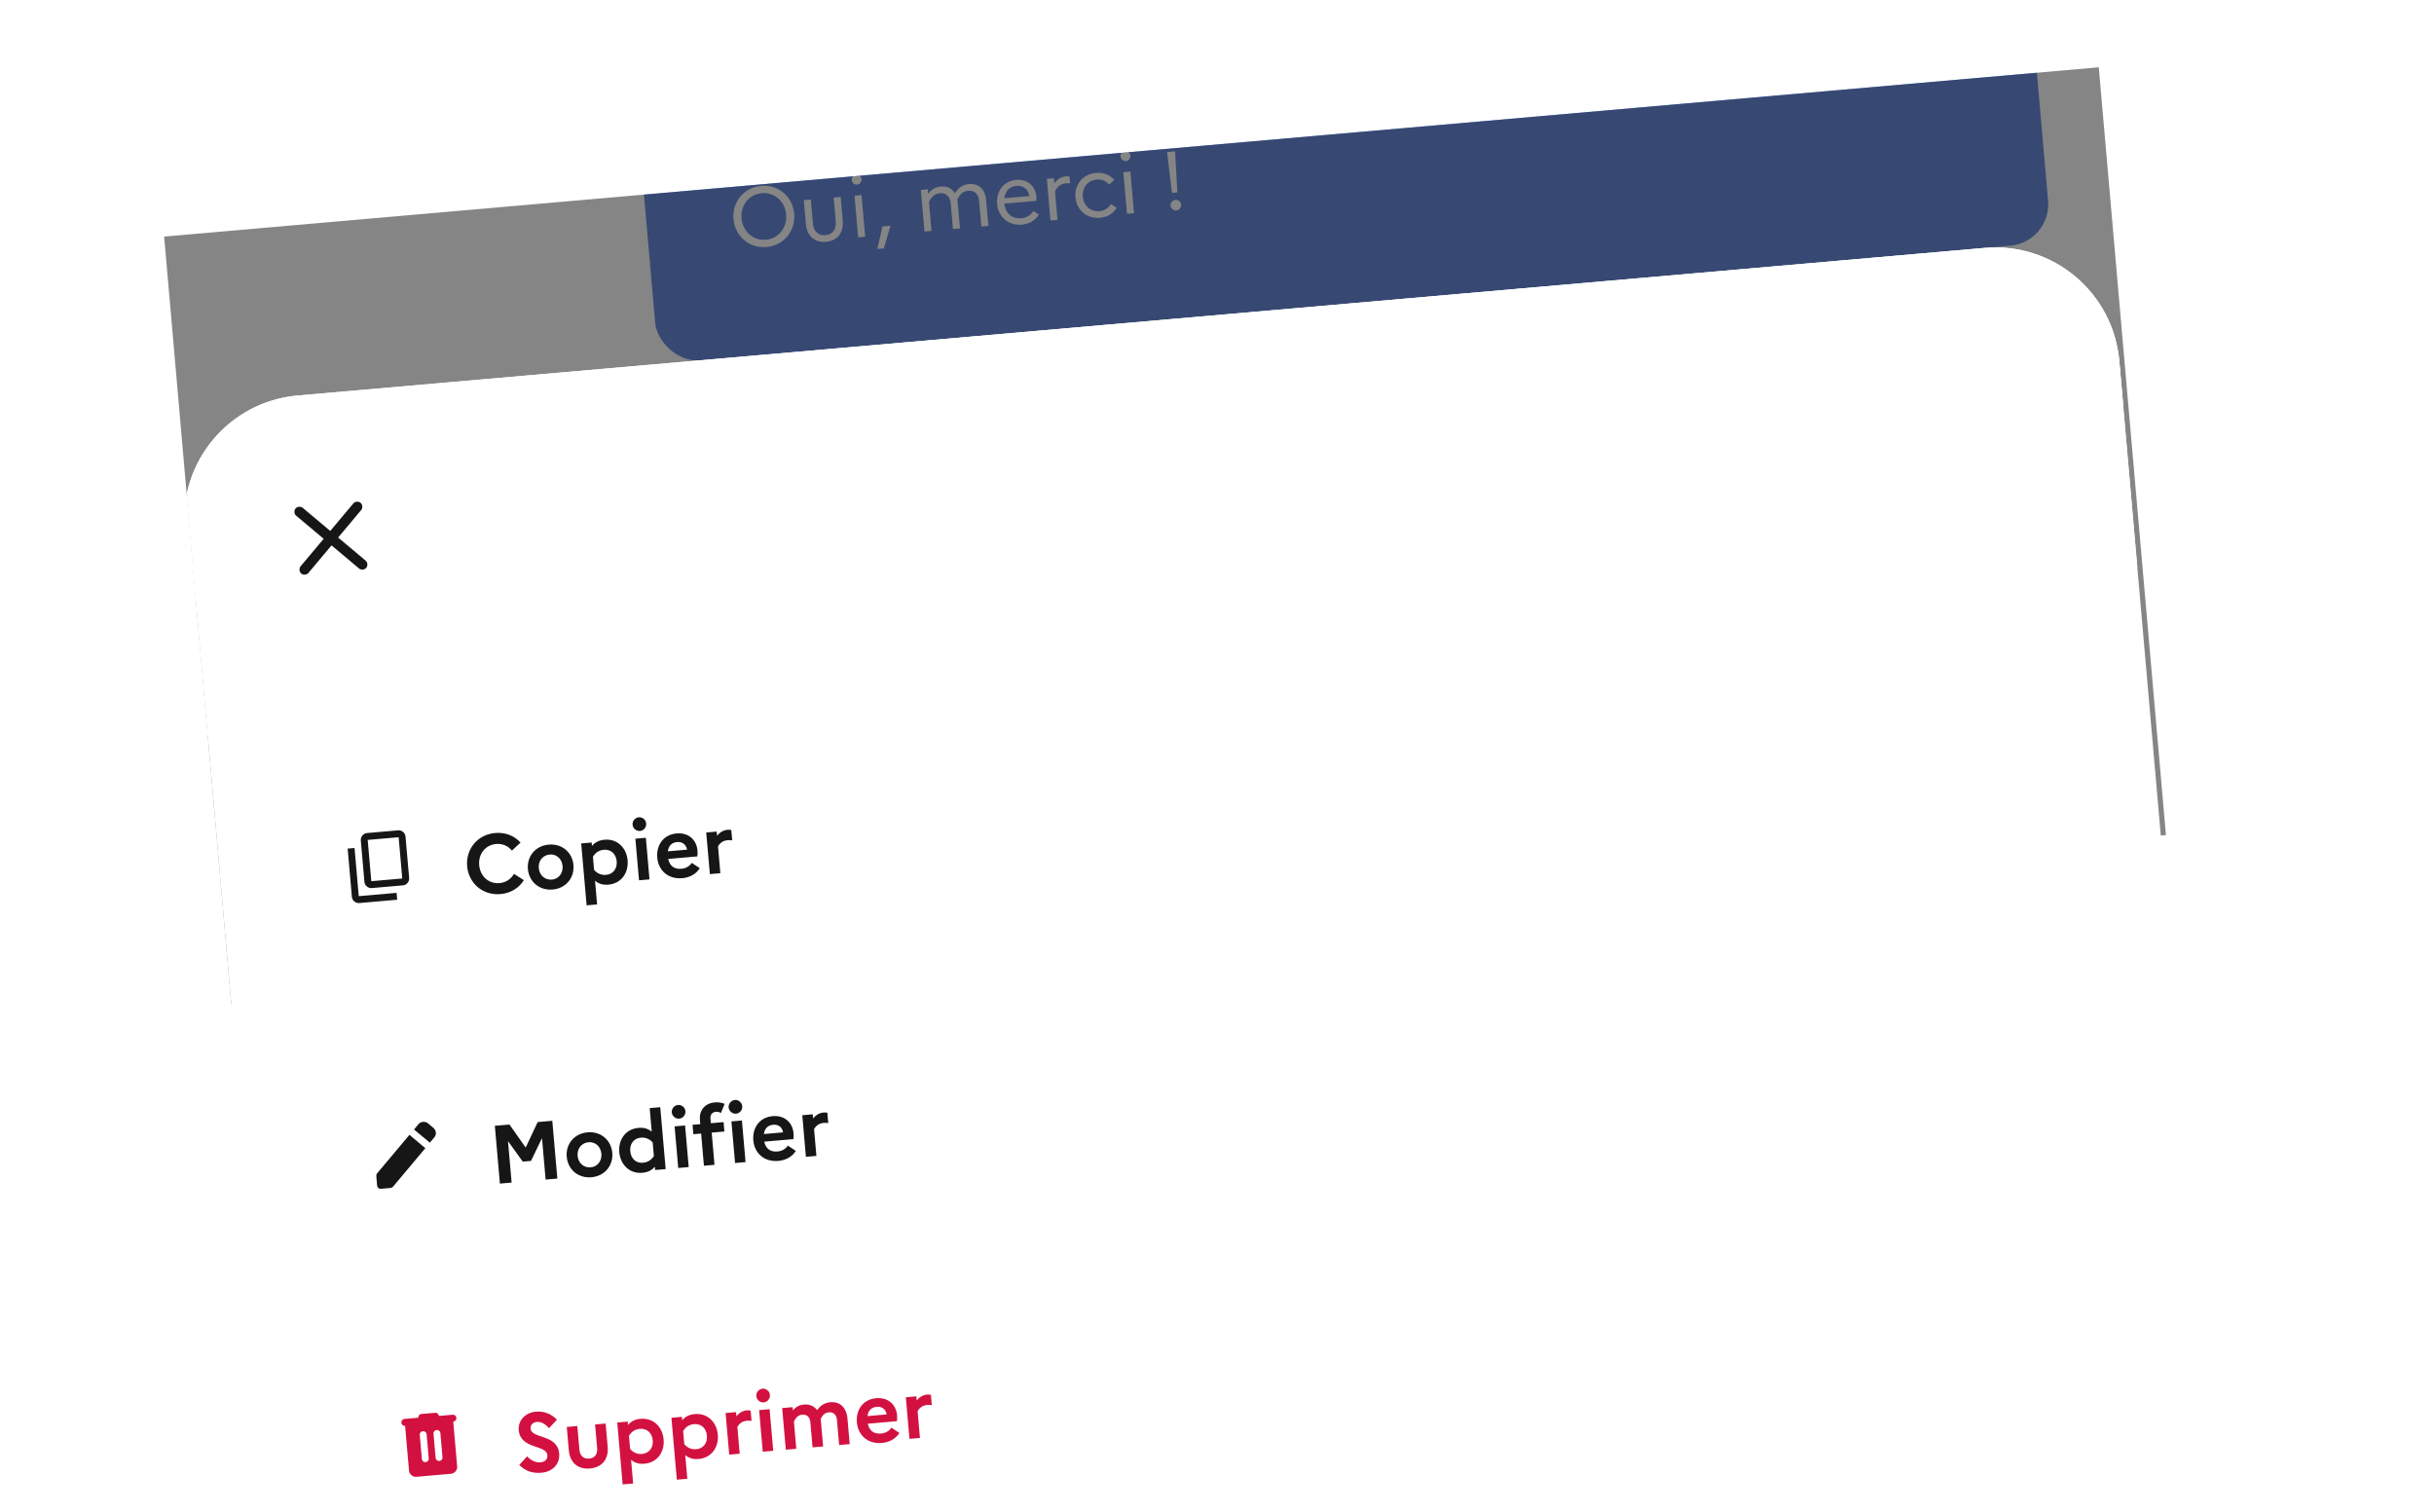 <svg width="470" height="292" viewBox="0 0 470 292" fill="none" xmlns="http://www.w3.org/2000/svg">
<g clip-path="url(#clip0_1218_6683)">
<g clip-path="url(#clip1_1218_6683)">
<g clip-path="url(#clip2_1218_6683)">
<g clip-path="url(#clip3_1218_6683)">
<rect width="375" height="743" transform="translate(-8.672 -415.734) rotate(-5)" fill="white"/>
<rect x="122.323" y="14.486" width="270" height="56" rx="8" transform="rotate(-5 122.323 14.486)" fill="#3B69D1"/>
<path d="M146.988 35.898C150.462 35.594 153.074 38.096 153.353 41.283C153.632 44.471 151.494 47.389 148.02 47.693C144.529 47.998 141.917 45.496 141.638 42.308C141.359 39.121 143.497 36.203 146.988 35.898ZM147.897 46.29C150.399 46.071 152.025 43.905 151.807 41.419C151.59 38.932 149.613 37.081 147.11 37.3C144.592 37.521 142.967 39.687 143.184 42.173C143.402 44.66 145.378 46.51 147.897 46.29ZM161.381 42.733L160.979 38.143L162.334 38.024L162.731 42.567C162.942 44.974 161.678 46.498 159.494 46.689C157.327 46.878 155.817 45.597 155.607 43.19L155.209 38.648L156.564 38.529L156.966 43.12C157.104 44.698 158.028 45.532 159.399 45.412C160.738 45.295 161.519 44.311 161.381 42.733ZM165.507 35.643C164.981 35.689 164.513 35.296 164.467 34.77C164.422 34.26 164.815 33.792 165.341 33.746C165.867 33.7 166.319 34.094 166.363 34.604C166.41 35.13 166.033 35.597 165.507 35.643ZM165.707 45.824L165.004 37.791L166.359 37.672L167.062 45.706L165.707 45.824ZM170.674 47.959L169.415 48.069L170.4 43.727L171.946 43.592L170.674 47.959ZM178.517 44.703L177.814 36.67L179.169 36.551L179.246 37.428C179.79 36.674 180.544 36.11 181.66 36.012C182.823 35.91 183.826 36.353 184.409 37.33C184.97 36.397 185.756 35.654 187.143 35.533C188.864 35.382 190.224 36.419 190.415 38.603L190.854 43.624L189.499 43.742L189.064 38.77C188.947 37.431 188.131 36.731 186.983 36.831C185.963 36.921 185.296 37.557 184.853 38.544C184.884 38.718 184.915 38.892 184.932 39.083L185.371 44.104L184.016 44.222L183.581 39.249C183.464 37.91 182.664 37.209 181.5 37.311C180.401 37.407 179.775 38.153 179.385 39.022L179.872 44.585L178.517 44.703ZM200.61 41.437C199.948 42.507 198.809 43.249 197.311 43.38C194.601 43.617 192.753 41.771 192.548 39.428C192.335 36.99 193.731 34.956 196.217 34.739C198.401 34.548 199.953 35.954 200.126 37.93C200.154 38.249 200.133 38.556 200.105 38.783L193.936 39.323C194.153 41.247 195.482 42.304 197.203 42.153C198.239 42.062 199.074 41.508 199.537 40.744L200.61 41.437ZM196.286 35.889C194.963 36.005 194.107 36.867 193.941 38.279L198.755 37.857C198.604 36.682 197.704 35.765 196.286 35.889ZM202.846 42.575L202.143 34.541L203.498 34.423L203.586 35.427C204.115 34.674 204.807 34.148 205.827 34.059C206.082 34.036 206.324 34.047 206.521 34.094L206.637 35.417C206.392 35.374 206.15 35.363 205.832 35.391C204.78 35.483 204.142 36.085 203.719 36.941L204.201 42.456L202.846 42.575ZM212.313 40.783C213.301 40.696 214.072 40.147 214.505 39.403L215.644 40.122C214.983 41.192 213.875 41.931 212.409 42.059C209.747 42.292 207.867 40.449 207.662 38.106C207.457 35.763 208.988 33.621 211.65 33.389C213.101 33.262 214.337 33.812 215.173 34.735L214.176 35.641C213.621 34.983 212.766 34.576 211.762 34.664C210.04 34.814 208.931 36.276 209.081 37.982C209.231 39.703 210.576 40.935 212.313 40.783ZM217.418 31.101C216.892 31.147 216.424 30.754 216.378 30.228C216.333 29.718 216.726 29.25 217.252 29.204C217.778 29.158 218.23 29.552 218.275 30.062C218.321 30.588 217.944 31.055 217.418 31.101ZM217.618 41.282L216.915 33.249L218.27 33.131L218.973 41.164L217.618 41.282ZM226.31 37.245L225.363 29.362L226.909 29.227L227.346 37.155L226.31 37.245ZM227.152 40.625C226.578 40.675 226.075 40.253 226.027 39.696C225.979 39.154 226.401 38.651 226.975 38.601C227.533 38.552 228.019 38.975 228.067 39.517C228.116 40.075 227.71 40.576 227.152 40.625Z" fill="white"/>
<path d="M305.497 70.655C307.951 70.44 309.348 72.595 309.602 75.496C309.856 78.397 308.854 80.761 306.399 80.975C303.973 81.188 302.562 79.035 302.308 76.134C302.054 73.233 303.07 70.867 305.497 70.655ZM305.613 71.825C304.051 71.962 303.391 73.734 303.591 76.021C303.791 78.309 304.749 79.939 306.311 79.803C307.859 79.667 308.505 77.896 308.305 75.609C308.105 73.322 307.161 71.69 305.613 71.825ZM314.233 80.29C312.727 80.422 311.706 79.837 310.95 78.905L311.887 78.05C312.52 78.852 313.227 79.226 314.133 79.147C315.919 78.99 316.682 77.434 316.525 75.002C315.89 75.775 315.004 76.246 313.916 76.341C312.089 76.501 310.713 75.23 310.563 73.514C310.408 71.743 311.517 70.128 313.637 69.943C315.925 69.743 317.503 71.235 317.799 74.624C318.076 77.79 317.009 80.047 314.233 80.29ZM311.856 73.359C311.955 74.489 312.869 75.294 314.012 75.194C315.003 75.107 315.859 74.611 316.356 73.71C315.967 71.678 314.979 70.978 313.751 71.085C312.454 71.199 311.754 72.187 311.856 73.359ZM320.353 74.021C319.851 74.065 319.412 73.696 319.369 73.208C319.326 72.719 319.696 72.294 320.199 72.25C320.701 72.206 321.125 72.562 321.168 73.05C321.211 73.538 320.856 73.977 320.353 74.021ZM320.84 79.586C320.338 79.63 319.9 79.274 319.857 78.786C319.814 78.298 320.183 77.858 320.685 77.814C321.187 77.77 321.613 78.141 321.656 78.629C321.699 79.117 321.342 79.542 320.84 79.586ZM330.013 75.916C330.168 77.688 328.836 79.013 326.87 79.185C325.182 79.332 324.007 78.746 323.112 77.518L324.154 76.738C324.848 77.759 325.669 78.151 326.757 78.056C327.97 77.95 328.815 77.159 328.711 75.974C328.615 74.872 327.766 74.173 326.483 74.286L324.824 74.431L324.725 73.301L326.189 73.173C327.305 73.075 327.958 72.344 327.875 71.395C327.788 70.405 327 69.912 325.996 70C325.117 70.077 324.473 70.583 324.087 71.474L322.985 70.924C323.582 69.719 324.558 68.987 325.981 68.863C327.668 68.715 329.013 69.624 329.148 71.171C329.231 72.12 328.856 72.968 328.059 73.501C329.229 73.863 329.914 74.787 330.013 75.916ZM331.728 78.478L331.629 77.349L334.637 73.657C335.675 72.357 336.144 71.768 336.053 70.736C335.964 69.718 335.174 69.197 334.184 69.284C333.152 69.374 332.527 69.948 332.039 70.947L330.952 70.409C331.638 69.099 332.662 68.278 334.183 68.145C335.814 68.002 337.204 68.949 337.343 70.539C337.459 71.864 336.681 72.93 335.617 74.26L333.177 77.213L338.156 76.778L338.255 77.907L331.728 78.478ZM342.518 73.361L346.284 73.031L346.384 74.175L342.618 74.504L342.518 73.361ZM351.926 76.711L351.072 66.949L356.316 66.49L356.414 67.606L352.481 67.95L352.754 71.074L356.129 70.778L356.226 71.88L352.851 72.175L353.14 75.481L357.073 75.137L357.17 76.253L351.926 76.711ZM359.411 76.057L358.796 69.027L359.981 68.924L360.051 69.719C360.568 69.041 361.254 68.531 362.3 68.44C363.876 68.302 365.14 69.259 365.314 71.254L365.687 75.507L364.501 75.611L364.133 71.399C364.023 70.144 363.248 69.481 362.16 69.576C361.142 69.665 360.552 70.307 360.17 71.085L360.596 75.953L359.411 76.057ZM366.33 68.368L367.613 68.256L370.365 73.847L372.104 67.863L373.387 67.751L371.254 75.02L369.692 75.157L366.33 68.368ZM377.914 67.074C380.174 66.876 381.874 68.484 382.053 70.534C382.233 72.584 380.837 74.463 378.578 74.661C376.305 74.86 374.618 73.251 374.439 71.2C374.259 69.15 375.641 67.273 377.914 67.074ZM378.494 73.544C379.959 73.416 380.925 72.094 380.798 70.644C380.67 69.18 379.49 68.06 378.026 68.188C376.519 68.32 375.552 69.627 375.68 71.092C375.808 72.556 376.988 73.676 378.494 73.544ZM386.749 75.379C386.363 76.594 385.608 77.278 384.422 77.382C383.948 77.423 383.593 77.384 383.273 77.257L383.18 76.197C383.456 76.3 383.783 76.341 384.118 76.312C384.829 76.25 385.364 75.936 385.651 75.04L386.083 73.709L382.428 66.96L383.739 66.845L386.578 72.148L388.425 66.435L389.681 66.325L386.749 75.379ZM394.452 64.784L393.294 64.885L394.542 62.443L395.881 62.326L394.452 64.784ZM397.741 71.537C397.162 72.473 396.165 73.122 394.854 73.237C392.483 73.444 390.866 71.829 390.687 69.779C390.5 67.645 391.722 65.866 393.898 65.675C395.808 65.508 397.167 66.739 397.318 68.468C397.342 68.747 397.324 69.015 397.299 69.214L391.902 69.687C392.091 71.371 393.254 72.295 394.76 72.163C395.667 72.084 396.397 71.598 396.803 70.93L397.741 71.537ZM393.958 66.682C392.8 66.783 392.051 67.537 391.906 68.773L396.118 68.404C395.986 67.376 395.199 66.573 393.958 66.682Z" fill="#646464"/>
<rect width="375" height="72" transform="translate(38.393 122.211) rotate(-5)" fill="white"/>
<rect x="55.92" y="133.225" width="282" height="47" rx="9.5" transform="rotate(-5 55.92 133.225)" fill="white"/>
<rect x="55.92" y="133.225" width="282" height="47" rx="9.5" transform="rotate(-5 55.92 133.225)" stroke="#646464"/>
<path d="M73.474 151.063L75.067 150.924L79.768 160.229L82.782 150.249L84.376 150.109L80.889 161.657L78.913 161.83L73.474 151.063ZM89.269 152.508C91.852 152.282 93.795 154.12 94 156.463C94.205 158.806 92.61 160.953 90.028 161.179C87.43 161.406 85.502 159.567 85.297 157.224C85.092 154.881 86.671 152.735 89.269 152.508ZM89.932 159.902C91.606 159.756 92.711 158.246 92.566 156.588C92.419 154.915 91.07 153.635 89.397 153.782C87.675 153.932 86.569 155.426 86.716 157.1C86.862 158.774 88.211 160.053 89.932 159.902ZM96.632 157.565L96.272 153.453L94.758 153.586L94.65 152.358L96.164 152.226L95.989 150.218L97.359 150.098L97.535 152.106L100.325 151.862L100.432 153.089L97.642 153.333L98.002 157.446C98.112 158.705 98.781 159 99.753 158.915C100.279 158.869 100.64 158.773 100.932 158.619L101.038 159.83C100.669 160.023 100.244 160.124 99.671 160.175C97.885 160.331 96.803 159.526 96.632 157.565ZM103.098 159.714L102.395 151.681L103.75 151.562L103.838 152.566C104.366 151.813 105.059 151.287 106.079 151.198C106.334 151.175 106.576 151.186 106.773 151.233L106.889 152.556C106.644 152.514 106.402 152.503 106.083 152.531C105.031 152.623 104.393 153.224 103.971 154.081L104.453 159.595L103.098 159.714ZM115.976 157.254C115.315 158.324 114.175 159.066 112.677 159.197C109.967 159.434 108.119 157.588 107.914 155.245C107.701 152.807 109.097 150.773 111.583 150.556C113.767 150.365 115.319 151.771 115.492 153.747C115.52 154.066 115.499 154.373 115.471 154.6L109.302 155.14C109.519 157.064 110.848 158.121 112.569 157.97C113.605 157.879 114.44 157.324 114.903 156.561L115.976 157.254ZM111.652 151.706C110.329 151.822 109.473 152.684 109.307 154.096L114.121 153.674C113.97 152.499 113.07 151.582 111.652 151.706ZM122.508 158.016L121.806 149.983L123.16 149.864L123.237 150.741C123.781 149.986 124.535 149.423 125.651 149.325C126.814 149.223 127.817 149.665 128.4 150.642C128.961 149.71 129.747 148.967 131.134 148.845C132.855 148.695 134.215 149.732 134.406 151.916L134.845 156.937L133.49 157.055L133.055 152.082C132.938 150.743 132.122 150.044 130.975 150.144C129.954 150.233 129.287 150.87 128.844 151.856C128.875 152.03 128.906 152.204 128.923 152.395L129.362 157.416L128.007 157.535L127.572 152.562C127.455 151.223 126.655 150.522 125.491 150.624C124.392 150.72 123.766 151.465 123.377 152.335L123.863 157.897L122.508 158.016ZM144.601 154.75C143.94 155.82 142.8 156.562 141.302 156.693C138.592 156.93 136.744 155.084 136.539 152.741C136.326 150.302 137.722 148.269 140.208 148.051C142.392 147.86 143.944 149.266 144.117 151.243C144.145 151.562 144.124 151.869 144.096 152.096L137.927 152.636C138.144 154.56 139.473 155.616 141.194 155.466C142.23 155.375 143.065 154.82 143.528 154.057L144.601 154.75ZM140.277 149.202C138.954 149.317 138.098 150.179 137.932 151.591L142.746 151.17C142.595 149.995 141.695 149.078 140.277 149.202ZM145.818 154.868L146.703 153.972C147.323 154.624 148.027 154.964 148.84 154.893C149.732 154.815 150.195 154.228 150.134 153.527C149.976 151.726 146.015 152.715 145.767 149.878C145.657 148.619 146.634 147.489 148.18 147.354C149.328 147.253 150.363 147.709 150.99 148.441L150.119 149.32C149.636 148.752 148.996 148.423 148.295 148.484C147.434 148.559 147.017 149.11 147.071 149.732C147.229 151.533 151.211 150.606 151.451 153.348C151.566 154.847 150.453 155.892 148.955 156.023C147.68 156.135 146.631 155.713 145.818 154.868ZM152.823 154.255L153.708 153.359C154.327 154.011 155.031 154.351 155.844 154.28C156.737 154.202 157.2 153.616 157.138 152.914C156.981 151.113 153.02 152.102 152.771 149.265C152.661 148.006 153.639 146.876 155.185 146.741C156.332 146.641 157.368 147.096 157.994 147.828L157.123 148.708C156.64 148.139 156.001 147.81 155.3 147.871C154.439 147.947 154.021 148.497 154.076 149.119C154.233 150.92 158.216 149.993 158.456 152.735C158.571 154.234 157.458 155.279 155.959 155.411C154.684 155.522 153.635 155.1 152.823 154.255ZM163.018 154.697C161.44 154.835 160.296 154.051 160.176 152.681C160.07 151.469 160.919 150.528 162.599 150.092L165.27 149.408L165.221 148.85C165.124 147.735 164.271 147.167 163.123 147.267C162.199 147.348 161.487 147.844 161.053 148.573L159.965 147.881C160.582 146.863 161.662 146.174 163.065 146.052C165.105 145.873 166.421 146.963 166.576 148.732L167.047 154.119L165.693 154.238L165.603 153.218C165.066 154.052 164.054 154.606 163.018 154.697ZM161.542 152.513C161.602 153.198 162.204 153.644 163.144 153.561C164.212 153.468 165.044 152.881 165.495 151.974L165.356 150.396L163.016 151.003C161.933 151.29 161.482 151.827 161.542 152.513ZM168.968 155.413C168.897 154.6 169.238 153.911 169.986 153.284C169.594 153.029 169.366 152.615 169.328 152.185C169.272 151.548 169.561 150.992 170.148 150.539C169.4 150.075 168.915 149.298 168.837 148.406C168.701 146.859 169.798 145.446 171.711 145.279C172.301 145.227 172.838 145.309 173.286 145.479L176.267 145.218L176.37 146.397L174.633 146.549C174.891 146.928 175.043 147.381 175.085 147.859C175.219 149.389 174.138 150.801 172.209 150.969C171.81 151.004 171.422 150.974 171.079 150.908C170.765 151.176 170.599 151.48 170.626 151.782C170.655 152.117 170.851 152.341 171.345 152.298L173.641 152.097C175.761 151.911 176.839 152.861 176.965 154.296C177.113 155.985 175.533 157.392 173.127 157.603C170.752 157.81 169.109 157.023 168.968 155.413ZM172.131 149.9C173.295 149.798 173.895 148.943 173.81 147.97C173.723 146.982 172.984 146.244 171.82 146.346C170.625 146.45 170.041 147.304 170.128 148.293C170.214 149.281 170.936 150.005 172.131 149.9ZM170.277 155.138C170.362 156.11 171.418 156.612 173.012 156.472C174.701 156.325 175.71 155.562 175.618 154.51C175.551 153.745 175.068 153.177 173.634 153.302L171.036 153.529C170.514 153.993 170.221 154.5 170.277 155.138ZM185.289 151.19C184.628 152.26 183.488 153.002 181.99 153.133C179.28 153.37 177.432 151.524 177.227 149.181C177.014 146.742 178.41 144.709 180.897 144.492C183.08 144.3 184.633 145.707 184.806 147.683C184.834 148.002 184.812 148.309 184.784 148.536L178.615 149.076C178.832 151 180.161 152.056 181.883 151.906C182.919 151.815 183.753 151.26 184.217 150.497L185.289 151.19ZM180.965 145.642C179.642 145.758 178.786 146.62 178.62 148.031L183.434 147.61C183.283 146.435 182.384 145.518 180.965 145.642ZM188.181 152.447C187.607 152.497 187.106 152.091 187.057 151.533C187.008 150.976 187.43 150.473 188.004 150.423C188.578 150.372 189.064 150.796 189.113 151.354C189.162 151.911 188.755 152.397 188.181 152.447ZM192.477 152.071C191.903 152.121 191.402 151.715 191.353 151.158C191.304 150.6 191.726 150.097 192.3 150.047C192.874 149.997 193.36 150.42 193.409 150.978C193.458 151.536 193.051 152.021 192.477 152.071ZM196.773 151.695C196.199 151.745 195.698 151.34 195.649 150.782C195.6 150.224 196.022 149.721 196.596 149.671C197.17 149.621 197.656 150.044 197.705 150.602C197.754 151.16 197.347 151.645 196.773 151.695Z" fill="#161616"/>
<rect x="349.255" y="107.06" width="48" height="48" rx="16" transform="rotate(-5 349.255 107.06)" fill="#3B69D1"/>
<path d="M375.865 135.85C375.583 135.875 375.338 135.8 375.131 135.625C374.923 135.451 374.807 135.223 374.782 134.941L374.346 129.96L369.365 130.396C369.083 130.42 368.838 130.345 368.63 130.171C368.423 129.997 368.307 129.769 368.282 129.487C368.257 129.204 368.332 128.959 368.506 128.751C368.68 128.544 368.909 128.428 369.191 128.403L374.172 127.967L373.736 122.986C373.712 122.704 373.786 122.459 373.961 122.251C374.135 122.044 374.363 121.928 374.645 121.903C374.927 121.878 375.173 121.953 375.381 122.127C375.588 122.301 375.704 122.53 375.729 122.812L376.164 127.793L381.145 127.357C381.428 127.333 381.672 127.407 381.88 127.581C382.088 127.756 382.204 127.984 382.229 128.266C382.253 128.549 382.178 128.793 382.004 129.001C381.83 129.209 381.602 129.325 381.32 129.35L376.339 129.785L376.774 134.766C376.799 135.049 376.725 135.293 376.551 135.501C376.376 135.709 376.148 135.825 375.865 135.85Z" fill="white"/>
<g filter="url(#filter0_i_1218_6683)">
<rect width="375" height="68" transform="translate(44.667 193.937) rotate(-5)" fill="white"/>
<path d="M76.182 209.941L81.555 213.988L82.236 221.768L80.243 221.943L79.72 215.966L73.743 216.488L74.266 222.466L72.274 222.64L71.593 214.86L76.182 209.941ZM75.947 207.261L66.77 217.099L69.758 216.837L70.456 224.807L76.433 224.284L75.91 218.307L77.902 218.132L78.425 224.109L84.402 223.586L83.705 215.617L86.694 215.355L75.947 207.261Z" fill="#646464"/>
<path d="M61.677 244.647L63.846 237.431L65.101 237.321L68.491 244.051L67.495 244.138L66.508 242.157L63.3 242.437L62.673 244.56L61.677 244.647ZM63.539 241.603L66.129 241.377L64.545 238.193L63.539 241.603ZM71.889 243.151C72.507 243.097 72.989 242.754 73.259 242.289L73.971 242.738C73.558 243.407 72.865 243.869 71.949 243.949C70.285 244.095 69.11 242.943 68.982 241.478C68.854 240.014 69.811 238.676 71.475 238.53C72.381 238.451 73.154 238.795 73.676 239.371L73.053 239.938C72.706 239.526 72.172 239.272 71.544 239.327C70.468 239.421 69.775 240.335 69.869 241.401C69.963 242.477 70.803 243.246 71.889 243.151ZM77.269 242.681C77.886 242.627 78.368 242.283 78.639 241.818L79.351 242.268C78.937 242.936 78.245 243.398 77.329 243.479C75.665 243.624 74.49 242.472 74.362 241.008C74.234 239.543 75.191 238.205 76.854 238.059C77.761 237.98 78.534 238.324 79.056 238.901L78.433 239.467C78.086 239.056 77.552 238.801 76.924 238.856C75.848 238.95 75.155 239.864 75.249 240.93C75.343 242.006 76.183 242.776 77.269 242.681ZM83.893 240.535L83.642 237.666L84.488 237.592L84.737 240.431C84.868 241.936 84.078 242.888 82.714 243.007C81.359 243.126 80.415 242.325 80.284 240.821L80.035 237.982L80.882 237.908L81.133 240.777C81.219 241.763 81.797 242.285 82.654 242.21C83.491 242.136 83.979 241.522 83.893 240.535ZM90.987 241.25C90.574 241.918 89.862 242.382 88.925 242.464C87.232 242.612 86.077 241.458 85.948 239.994C85.815 238.47 86.688 237.199 88.242 237.063C89.606 236.944 90.577 237.822 90.685 239.058C90.702 239.257 90.689 239.449 90.671 239.591L86.816 239.928C86.951 241.131 87.782 241.791 88.858 241.697C89.505 241.64 90.027 241.294 90.317 240.816L90.987 241.25ZM88.285 237.782C87.458 237.854 86.923 238.393 86.819 239.275L89.828 239.012C89.733 238.278 89.171 237.704 88.285 237.782ZM92.26 235.597C91.931 235.626 91.639 235.381 91.61 235.052C91.582 234.733 91.827 234.441 92.156 234.412C92.485 234.383 92.767 234.629 92.795 234.948C92.824 235.277 92.589 235.568 92.26 235.597ZM92.385 241.961L91.946 236.94L92.792 236.866L93.232 241.886L92.385 241.961ZM95.021 241.73L94.368 234.258L95.214 234.184L95.868 241.656L95.021 241.73Z" fill="#646464"/>
<path d="M150.017 205.976L153.244 202.13C153.426 201.913 153.65 201.797 153.916 201.782C154.183 201.767 154.424 201.851 154.641 202.033C154.841 202.216 154.953 202.44 154.976 202.706C154.999 202.972 154.928 203.212 154.763 203.427L150.925 208.029C150.743 208.246 150.519 208.366 150.253 208.389C149.988 208.412 149.747 208.333 149.53 208.151L147.201 206.197C147.002 206.03 146.89 205.806 146.866 205.524C146.841 205.241 146.912 205.001 147.079 204.802C147.245 204.604 147.47 204.492 147.752 204.467C148.034 204.443 148.275 204.514 148.473 204.68L150.017 205.976ZM136.616 207.976C136.333 208.001 136.088 207.926 135.881 207.751C135.673 207.578 135.557 207.35 135.532 207.067C135.507 206.785 135.582 206.54 135.757 206.332C135.931 206.125 136.159 206.009 136.441 205.984L143.415 205.374C143.697 205.349 143.942 205.424 144.15 205.598C144.357 205.772 144.473 206.001 144.498 206.283C144.523 206.565 144.448 206.81 144.274 207.017C144.1 207.225 143.871 207.342 143.589 207.366L136.616 207.976ZM151.294 215.124L149.567 217.183C149.401 217.381 149.176 217.493 148.894 217.517C148.612 217.542 148.371 217.471 148.173 217.305C147.974 217.138 147.862 216.913 147.838 216.631C147.813 216.349 147.884 216.108 148.051 215.91L149.778 213.851L147.719 212.124C147.521 211.958 147.409 211.733 147.384 211.451C147.36 211.169 147.431 210.928 147.597 210.73C147.764 210.531 147.988 210.419 148.271 210.395C148.553 210.37 148.793 210.441 148.992 210.608L151.05 212.335L152.778 210.276C152.944 210.078 153.169 209.966 153.451 209.941C153.733 209.917 153.974 209.988 154.172 210.154C154.371 210.321 154.482 210.546 154.507 210.828C154.532 211.11 154.461 211.35 154.294 211.549L152.567 213.607L154.625 215.335C154.824 215.501 154.936 215.726 154.96 216.008C154.985 216.29 154.914 216.531 154.747 216.729C154.581 216.928 154.356 217.04 154.074 217.064C153.792 217.089 153.551 217.018 153.353 216.851L151.294 215.124ZM137.313 215.946C137.031 215.971 136.786 215.896 136.578 215.721C136.37 215.547 136.254 215.319 136.229 215.037C136.205 214.755 136.28 214.509 136.454 214.301C136.628 214.094 136.856 213.978 137.138 213.953L144.112 213.343C144.394 213.319 144.639 213.393 144.847 213.567C145.054 213.742 145.17 213.97 145.195 214.252C145.22 214.535 145.145 214.779 144.971 214.987C144.797 215.195 144.568 215.311 144.286 215.336L137.313 215.946Z" fill="#646464"/>
<path d="M137.488 237.051L138.13 236.352C138.662 236.928 139.248 237.208 139.896 237.151C140.673 237.084 141.08 236.576 141.024 235.939C140.887 234.365 137.609 234.993 137.408 232.691C137.317 231.655 138.1 230.734 139.315 230.627C140.291 230.542 141.048 230.927 141.626 231.569L140.973 232.249C140.513 231.697 139.996 231.411 139.398 231.463C138.711 231.523 138.31 231.99 138.362 232.588C138.499 234.152 141.765 233.505 141.968 235.826C142.074 237.031 141.214 237.879 139.979 237.987C138.953 238.077 138.162 237.755 137.488 237.051ZM146.997 235.014L146.746 232.145L147.593 232.071L147.841 234.91C147.973 236.415 147.183 237.367 145.818 237.487C144.463 237.605 143.52 236.804 143.388 235.3L143.14 232.461L143.987 232.387L144.238 235.256C144.324 236.242 144.901 236.764 145.758 236.689C146.595 236.616 147.083 236.001 146.997 235.014ZM149.576 230.583C149.247 230.612 148.954 230.366 148.926 230.037C148.898 229.719 149.143 229.426 149.472 229.397C149.801 229.369 150.083 229.615 150.111 229.934C150.14 230.262 149.904 230.554 149.576 230.583ZM149.701 236.946L149.262 231.925L150.108 231.851L150.548 236.872L149.701 236.946ZM151.141 231.761L152.057 231.681L154.023 235.675L155.265 231.4L156.182 231.32L154.658 236.512L153.543 236.61L151.141 231.761ZM157.534 229.887C157.205 229.915 156.912 229.67 156.884 229.341C156.856 229.022 157.101 228.73 157.43 228.701C157.759 228.672 158.041 228.919 158.069 229.237C158.098 229.566 157.862 229.858 157.534 229.887ZM157.659 236.25L157.219 231.229L158.066 231.155L158.505 236.176L157.659 236.25Z" fill="#646464"/>
<g clip-path="url(#clip4_1218_6683)">
<path d="M219.487 205.745L225.489 205.22C225.771 205.195 225.995 205.079 226.161 204.872C226.327 204.666 226.398 204.421 226.373 204.139C226.348 203.857 226.232 203.628 226.025 203.454C225.817 203.28 225.572 203.205 225.29 203.23L219.288 203.755C219.005 203.78 218.781 203.895 218.615 204.102C218.449 204.309 218.379 204.554 218.403 204.836C218.428 205.118 218.544 205.347 218.751 205.52C218.959 205.695 219.205 205.77 219.487 205.745ZM219.225 202.757L229.212 201.883C229.494 201.858 229.719 201.742 229.884 201.535C230.05 201.328 230.121 201.084 230.096 200.802C230.072 200.519 229.955 200.291 229.747 200.117C229.54 199.943 229.295 199.868 229.013 199.893L219.026 200.766C218.744 200.791 218.52 200.907 218.354 201.113C218.188 201.321 218.117 201.565 218.142 201.848C218.167 202.13 218.283 202.358 218.49 202.532C218.698 202.706 218.943 202.781 219.225 202.757ZM218.964 199.768L228.951 198.894C229.233 198.87 229.457 198.754 229.623 198.547C229.789 198.34 229.86 198.095 229.835 197.813C229.81 197.531 229.694 197.303 229.486 197.128C229.279 196.954 229.034 196.879 228.752 196.904L218.765 197.778C218.482 197.803 218.258 197.918 218.092 198.125C217.926 198.332 217.856 198.577 217.881 198.859C217.905 199.141 218.021 199.37 218.229 199.544C218.437 199.718 218.682 199.793 218.964 199.768ZM214.992 211.735L213.634 196.219C213.586 195.671 213.741 195.185 214.097 194.76C214.453 194.336 214.904 194.1 215.452 194.052L231.391 192.658C231.939 192.61 232.426 192.764 232.85 193.119C233.274 193.476 233.51 193.928 233.558 194.476L234.604 206.43C234.652 206.978 234.498 207.464 234.142 207.889C233.786 208.313 233.334 208.549 232.786 208.597L218.839 209.817L216.748 212.309C216.461 212.652 216.105 212.754 215.683 212.615C215.261 212.476 215.031 212.183 214.992 211.735Z" fill="#3B69D1"/>
</g>
<path d="M205.267 232.085L204.657 225.111L206.42 224.957L208.38 227.737L209.827 224.659L211.59 224.505L212.2 231.478L210.786 231.602L210.348 226.601L209.023 229.347L208.026 229.434L206.244 226.96L206.682 231.961L205.267 232.085ZM218.46 230.107C218.047 230.776 217.304 231.232 216.357 231.315C214.574 231.471 213.459 230.314 213.331 228.849C213.201 227.365 214.03 226.058 215.674 225.914C217.069 225.792 218.068 226.658 218.183 227.973C218.208 228.252 218.19 228.515 218.165 228.687L214.649 228.995C214.85 229.921 215.461 230.249 216.248 230.18C216.796 230.132 217.253 229.851 217.491 229.469L218.46 230.107ZM215.735 226.953C215.087 227.009 214.69 227.405 214.608 228.075L216.92 227.873C216.855 227.367 216.442 226.891 215.735 226.953ZM219.108 230.141L219.879 229.311C220.222 229.672 220.615 229.919 221.093 229.877C221.501 229.841 221.689 229.584 221.663 229.285C221.587 228.408 219.215 228.947 219.06 227.184C218.983 226.297 219.671 225.564 220.717 225.473C221.485 225.406 222.214 225.713 222.615 226.17L221.843 226.98C221.556 226.684 221.205 226.454 220.816 226.488C220.418 226.523 220.248 226.759 220.27 227.018C220.345 227.874 222.72 227.365 222.872 229.099C222.944 230.157 222.148 230.808 221.202 230.891C220.305 230.97 219.636 230.667 219.108 230.141ZM223.593 229.748L224.364 228.918C224.706 229.28 225.099 229.526 225.578 229.484C225.986 229.449 226.174 229.191 226.148 228.892C226.071 228.016 223.699 228.555 223.545 226.791C223.468 225.905 224.156 225.172 225.202 225.08C225.969 225.013 226.699 225.321 227.1 225.778L226.328 226.588C226.041 226.292 225.69 226.062 225.301 226.096C224.903 226.131 224.733 226.366 224.755 226.625C224.83 227.482 227.205 226.973 227.357 228.706C227.429 229.764 226.633 230.416 225.686 230.499C224.79 230.577 224.121 230.274 223.593 229.748ZM230.037 230.068C229.031 230.156 228.293 229.638 228.212 228.712C228.145 227.955 228.683 227.336 229.744 227.062L231.255 226.669L231.244 226.539C231.198 226.011 230.769 225.708 230.192 225.758C229.703 225.801 229.345 226.063 229.108 226.455L228.12 225.829C228.514 225.172 229.218 224.729 230.135 224.649C231.589 224.522 232.412 225.323 232.509 226.429L232.793 229.676L231.528 229.787L231.485 229.299C231.2 229.715 230.624 230.017 230.037 230.068ZM229.462 228.542C229.491 228.881 229.779 229.077 230.208 229.039C230.785 228.989 231.18 228.683 231.394 228.263L231.333 227.556L230.155 227.859C229.634 227.995 229.434 228.234 229.462 228.542ZM233.82 230.47C233.777 229.972 233.991 229.551 234.411 229.183C234.194 229.002 234.061 228.742 234.038 228.483C234.003 228.085 234.145 227.751 234.499 227.439C234.032 227.149 233.749 226.672 233.7 226.114C233.615 225.137 234.303 224.284 235.558 224.174C235.947 224.14 236.292 224.181 236.592 224.285L238.425 224.124L238.519 225.2L237.632 225.278C237.696 225.433 237.73 225.591 237.745 225.76C237.831 226.746 237.164 227.608 235.869 227.721C235.699 227.736 235.539 227.74 235.387 227.723C235.286 227.832 235.236 227.947 235.245 228.056C235.263 228.256 235.381 228.346 235.61 228.326L236.875 228.215C238.141 228.104 238.887 228.722 238.969 229.658C239.067 230.774 238.076 231.724 236.512 231.861C234.908 232.001 233.913 231.526 233.82 230.47ZM235.805 226.763C236.333 226.717 236.643 226.358 236.599 225.86C236.556 225.362 236.189 225.073 235.661 225.119C235.113 225.167 234.813 225.524 234.856 226.013C234.899 226.511 235.257 226.811 235.805 226.763ZM235 230.186C235.042 230.664 235.526 230.923 236.413 230.845C237.329 230.765 237.768 230.385 237.724 229.887C237.691 229.509 237.439 229.26 236.831 229.313L235.277 229.449C235.103 229.645 234.973 229.877 235 230.186ZM244.104 227.864C243.691 228.532 242.948 228.989 242.002 229.071C240.218 229.227 239.103 228.07 238.975 226.606C238.845 225.122 239.675 223.814 241.318 223.67C242.713 223.548 243.712 224.415 243.827 225.73C243.852 226.009 243.835 226.271 243.81 226.444L240.293 226.752C240.494 227.678 241.105 228.006 241.892 227.937C242.44 227.889 242.898 227.608 243.135 227.226L244.104 227.864ZM241.379 224.709C240.732 224.766 240.335 225.162 240.253 225.832L242.564 225.629C242.499 225.123 242.086 224.647 241.379 224.709ZM244.752 227.897L245.523 227.067C245.866 227.428 246.259 227.675 246.737 227.633C247.145 227.598 247.334 227.34 247.308 227.041C247.231 226.165 244.859 226.703 244.705 224.94C244.627 224.054 245.316 223.321 246.362 223.229C247.129 223.162 247.858 223.47 248.26 223.926L247.487 224.737C247.201 224.441 246.849 224.21 246.461 224.244C246.062 224.279 245.892 224.515 245.915 224.774C245.99 225.631 248.364 225.122 248.516 226.855C248.588 227.913 247.792 228.565 246.846 228.648C245.949 228.726 245.28 228.423 244.752 227.897Z" fill="#3B69D1"/>
<path d="M310.34 204.121L304.274 199.03C303.81 199.472 303.265 199.838 302.638 200.127C302.011 200.416 301.332 200.592 300.601 200.656C298.792 200.815 297.205 200.322 295.843 199.178C294.479 198.034 293.718 196.557 293.56 194.747C293.401 192.938 293.894 191.351 295.038 189.987C296.182 188.625 297.659 187.864 299.468 187.706C301.278 187.547 302.865 188.04 304.228 189.183C305.591 190.328 306.352 191.805 306.51 193.614C306.574 194.345 306.518 195.044 306.342 195.712C306.167 196.38 305.901 196.98 305.546 197.513L311.64 202.627C311.839 202.793 311.95 203.009 311.973 203.275C311.996 203.541 311.917 203.782 311.735 203.999C311.568 204.197 311.344 204.309 311.062 204.334C310.78 204.358 310.539 204.287 310.34 204.121ZM300.427 198.664C301.672 198.555 302.693 198.027 303.489 197.079C304.284 196.131 304.627 195.034 304.518 193.789C304.409 192.544 303.881 191.523 302.933 190.727C301.985 189.932 300.888 189.589 299.643 189.698C298.397 189.807 297.377 190.335 296.581 191.283C295.786 192.231 295.443 193.328 295.552 194.573C295.661 195.818 296.189 196.839 297.137 197.635C298.085 198.43 299.182 198.773 300.427 198.664Z" fill="#646464"/>
<path d="M280.777 225.478L280.166 218.505L282.019 218.343C283.424 218.22 284.358 218.911 284.462 220.107C284.536 220.943 284.162 221.609 283.441 221.973L285.977 225.023L284.871 225.12L282.58 222.229C282.511 222.245 282.432 222.252 282.362 222.258L281.445 222.338L281.713 225.396L280.777 225.478ZM282.129 219.136L281.173 219.22L281.376 221.541L282.332 221.457C283.129 221.388 283.56 220.918 283.494 220.171C283.432 219.464 282.926 219.067 282.129 219.136ZM291.281 223.726C290.868 224.395 290.156 224.859 289.219 224.94C287.526 225.089 286.371 223.935 286.243 222.47C286.109 220.946 286.982 219.675 288.536 219.539C289.901 219.42 290.871 220.299 290.979 221.534C290.997 221.733 290.983 221.925 290.966 222.067L287.11 222.405C287.246 223.607 288.076 224.268 289.152 224.173C289.8 224.117 290.322 223.77 290.611 223.293L291.281 223.726ZM288.579 220.258C287.752 220.331 287.217 220.869 287.114 221.752L290.122 221.489C290.028 220.754 289.466 220.181 288.579 220.258ZM294.919 223.639C295.536 223.585 296.018 223.241 296.289 222.776L297.001 223.226C296.587 223.894 295.895 224.356 294.978 224.437C293.315 224.582 292.14 223.43 292.012 221.966C291.884 220.501 292.841 219.163 294.504 219.017C295.411 218.938 296.184 219.282 296.706 219.859L296.083 220.425C295.736 220.014 295.202 219.759 294.574 219.814C293.498 219.908 292.805 220.822 292.898 221.888C292.993 222.964 293.833 223.734 294.919 223.639ZM298.234 223.951L297.581 216.48L298.427 216.405L298.691 219.424C299.061 218.94 299.551 218.576 300.298 218.51C301.424 218.412 302.327 219.096 302.451 220.52L302.717 223.559L301.87 223.633L301.607 220.624C301.529 219.728 300.985 219.253 300.198 219.322C299.461 219.387 299.05 219.854 298.777 220.4L299.081 223.877L298.234 223.951ZM308.812 222.192C308.399 222.861 307.687 223.325 306.75 223.407C305.057 223.555 303.902 222.401 303.774 220.937C303.64 219.413 304.513 218.142 306.067 218.006C307.432 217.886 308.402 218.765 308.51 220C308.527 220.2 308.514 220.392 308.496 220.534L304.641 220.871C304.776 222.074 305.607 222.734 306.683 222.64C307.331 222.583 307.852 222.236 308.142 221.759L308.812 222.192ZM306.11 218.725C305.283 218.797 304.748 219.336 304.644 220.218L307.653 219.955C307.558 219.22 306.996 218.647 306.11 218.725ZM310.21 222.903L309.771 217.882L310.617 217.808L310.672 218.436C311.003 217.965 311.436 217.636 312.073 217.581C312.233 217.567 312.384 217.574 312.507 217.603L312.579 218.43C312.426 218.403 312.275 218.396 312.076 218.414C311.418 218.471 311.02 218.847 310.755 219.382L311.057 222.829L310.21 222.903ZM316.127 221.783C316.744 221.729 317.226 221.386 317.497 220.921L318.209 221.37C317.795 222.039 317.103 222.501 316.187 222.581C314.523 222.727 313.348 221.575 313.22 220.11C313.092 218.646 314.049 217.307 315.712 217.162C316.619 217.083 317.392 217.426 317.914 218.003L317.291 218.57C316.944 218.158 316.41 217.904 315.782 217.959C314.706 218.053 314.013 218.967 314.106 220.033C314.201 221.109 315.041 221.878 316.127 221.783ZM319.442 222.096L318.789 214.624L319.635 214.55L319.899 217.568C320.269 217.084 320.759 216.72 321.506 216.655C322.632 216.556 323.535 217.24 323.659 218.665L323.925 221.703L323.078 221.777L322.815 218.769C322.737 217.872 322.193 217.398 321.406 217.467C320.669 217.531 320.258 217.999 319.985 218.545L320.289 222.021L319.442 222.096ZM330.02 220.337C329.607 221.005 328.895 221.469 327.958 221.551C326.265 221.699 325.11 220.546 324.982 219.081C324.848 217.557 325.721 216.286 327.275 216.15C328.64 216.031 329.61 216.91 329.718 218.145C329.735 218.344 329.722 218.536 329.704 218.678L325.849 219.015C325.984 220.218 326.815 220.878 327.891 220.784C328.539 220.728 329.06 220.381 329.35 219.904L330.02 220.337ZM327.318 216.869C326.491 216.942 325.956 217.48 325.852 218.363L328.861 218.099C328.766 217.365 328.204 216.792 327.318 216.869Z" fill="#646464"/>
<path d="M378.598 194.334C377.901 194.395 377.291 194.206 376.767 193.767C376.243 193.327 375.951 192.759 375.89 192.062C375.829 191.364 376.018 190.754 376.458 190.23C376.897 189.707 377.465 189.414 378.163 189.353C378.86 189.292 379.47 189.482 379.994 189.921C380.518 190.36 380.81 190.929 380.871 191.626C380.932 192.323 380.743 192.934 380.303 193.457C379.864 193.981 379.296 194.273 378.598 194.334ZM375.093 200.162C374.545 200.21 374.059 200.056 373.634 199.7C373.21 199.344 372.974 198.892 372.926 198.344L371.706 184.397C371.658 183.849 371.812 183.363 372.168 182.939C372.524 182.515 372.976 182.278 373.524 182.231L374.52 182.143L374.433 181.147C374.408 180.865 374.483 180.62 374.657 180.412C374.832 180.205 375.06 180.089 375.342 180.064C375.624 180.039 375.87 180.114 376.078 180.288C376.285 180.462 376.401 180.691 376.426 180.973L376.513 181.969L384.482 181.272L384.395 180.276C384.37 179.993 384.445 179.748 384.62 179.54C384.794 179.333 385.022 179.217 385.304 179.192C385.586 179.168 385.831 179.242 386.038 179.416C386.246 179.591 386.363 179.819 386.387 180.101L386.475 181.098L387.471 181.01C388.019 180.962 388.505 181.117 388.93 181.473C389.354 181.829 389.59 182.281 389.638 182.828L390.858 196.775C390.906 197.323 390.752 197.809 390.396 198.234C390.04 198.658 389.588 198.894 389.04 198.942L375.093 200.162ZM374.919 198.17L388.865 196.949L387.994 186.988L374.047 188.208L374.919 198.17ZM373.873 186.215L387.819 184.995L387.645 183.003L373.698 184.223L373.873 186.215Z" fill="#646464"/>
<path d="M357.127 211.17L356.26 211.245L357.268 209.802L358.284 209.713L357.127 211.17ZM355.458 218.945L354.848 211.971L358.594 211.644L358.664 212.441L355.854 212.686L356.05 214.918L358.46 214.707L358.529 215.494L356.118 215.705L356.325 218.066L359.134 217.82L359.204 218.617L355.458 218.945ZM359.442 213.537L360.359 213.457L362.324 217.451L363.567 213.176L364.483 213.096L362.96 218.288L361.844 218.386L359.442 213.537ZM367.924 211.992L367.097 212.064L367.988 210.32L368.944 210.236L367.924 211.992ZM370.273 216.815C369.86 217.484 369.147 217.948 368.211 218.03C366.517 218.178 365.362 217.024 365.234 215.56C365.101 214.036 365.974 212.765 367.528 212.629C368.892 212.509 369.863 213.388 369.971 214.623C369.988 214.823 369.975 215.014 369.957 215.157L366.102 215.494C366.237 216.697 367.068 217.357 368.144 217.263C368.791 217.206 369.313 216.859 369.603 216.382L370.273 216.815ZM367.57 213.348C366.744 213.42 366.208 213.959 366.105 214.841L369.113 214.578C369.019 213.843 368.457 213.27 367.57 213.348ZM371.671 217.526L371.231 212.505L372.078 212.431L372.128 212.999C372.497 212.515 372.987 212.151 373.734 212.086C374.86 211.987 375.763 212.671 375.888 214.096L376.154 217.134L375.307 217.208L375.044 214.2C374.965 213.303 374.412 212.829 373.635 212.897C372.908 212.961 372.486 213.42 372.213 213.975L372.517 217.452L371.671 217.526ZM382.249 215.768C381.835 216.436 381.123 216.9 380.187 216.982C378.493 217.13 377.338 215.976 377.21 214.512C377.077 212.988 377.949 211.717 379.503 211.581C380.868 211.462 381.838 212.34 381.946 213.576C381.964 213.775 381.951 213.967 381.933 214.109L378.078 214.446C378.213 215.649 379.044 216.309 380.12 216.215C380.767 216.158 381.289 215.811 381.578 215.334L382.249 215.768ZM379.546 212.3C378.719 212.372 378.184 212.911 378.081 213.793L381.089 213.53C380.995 212.796 380.433 212.222 379.546 212.3ZM383.646 216.478L383.207 211.458L384.054 211.384L384.102 211.932C384.442 211.46 384.913 211.108 385.611 211.047C386.338 210.983 386.964 211.259 387.329 211.87C387.679 211.287 388.171 210.823 389.037 210.747C390.113 210.653 390.963 211.301 391.082 212.666L391.357 215.804L390.51 215.878L390.238 212.77C390.165 211.933 389.655 211.496 388.938 211.559C388.3 211.614 387.883 212.012 387.606 212.629C387.626 212.737 387.645 212.846 387.656 212.966L387.93 216.104L387.083 216.178L386.811 213.07C386.738 212.233 386.238 211.795 385.511 211.858C384.824 211.919 384.433 212.384 384.189 212.928L384.493 216.404L383.646 216.478ZM397.454 214.437C397.041 215.106 396.329 215.57 395.392 215.652C393.699 215.8 392.544 214.646 392.416 213.182C392.282 211.657 393.155 210.387 394.709 210.251C396.074 210.131 397.044 211.01 397.152 212.245C397.169 212.445 397.156 212.636 397.138 212.779L393.283 213.116C393.419 214.319 394.249 214.979 395.325 214.885C395.973 214.828 396.494 214.481 396.784 214.004L397.454 214.437ZM394.752 210.97C393.925 211.042 393.39 211.581 393.286 212.463L396.295 212.2C396.2 211.465 395.638 210.892 394.752 210.97ZM398.852 215.148L398.413 210.127L399.26 210.053L399.309 210.621C399.678 210.137 400.169 209.773 400.916 209.708C402.041 209.609 402.944 210.293 403.069 211.718L403.335 214.756L402.488 214.83L402.225 211.822C402.147 210.925 401.593 210.451 400.816 210.519C400.089 210.583 399.667 211.042 399.395 211.597L399.699 215.074L398.852 215.148ZM405.181 212.898L404.956 210.328L404.01 210.411L403.943 209.644L404.889 209.561L404.779 208.306L405.636 208.231L405.746 209.486L407.489 209.333L407.556 210.1L405.813 210.253L406.038 212.823C406.107 213.61 406.524 213.794 407.132 213.741C407.461 213.712 407.686 213.653 407.869 213.556L407.935 214.313C407.704 214.434 407.439 214.497 407.08 214.529C405.965 214.626 405.288 214.123 405.181 212.898ZM408.625 213.601L409.178 213.04C409.565 213.448 410.005 213.66 410.513 213.616C411.071 213.567 411.36 213.201 411.322 212.762C411.223 211.637 408.748 212.255 408.593 210.481C408.524 209.694 409.134 208.989 410.101 208.904C410.818 208.841 411.465 209.126 411.857 209.584L411.313 210.133C411.01 209.778 410.611 209.572 410.173 209.61C409.635 209.658 409.374 210.002 409.408 210.39C409.506 211.516 411.995 210.937 412.145 212.65C412.217 213.587 411.521 214.241 410.585 214.322C409.788 214.392 409.132 214.128 408.625 213.601Z" fill="#646464"/>
</g>
<rect x="-8.672" y="-415.734" width="375" height="612" transform="rotate(-5 -8.672 -415.734)" fill="#343434" fill-opacity="0.6"/>
<path d="M35.653 102.374C34.498 89.17 44.266 77.529 57.47 76.374L383.226 47.874C396.43 46.718 408.071 56.486 409.226 69.691L428.662 291.842L55.089 324.525L35.653 102.374Z" fill="white"/>
<path d="M35.653 102.374C34.498 89.17 44.266 77.529 57.47 76.374L383.226 47.874C396.43 46.718 408.071 56.486 409.226 69.691L412.712 109.538L39.139 142.222L35.653 102.374Z" fill="white"/>
<rect x="34.259" y="86.435" width="375" height="40" rx="16" transform="rotate(-5 34.259 86.435)" fill="white"/>
<path d="M64.017 105.313L59.563 110.621C59.397 110.82 59.172 110.932 58.89 110.956C58.608 110.981 58.367 110.91 58.169 110.743C57.97 110.577 57.858 110.352 57.834 110.07C57.809 109.788 57.88 109.547 58.047 109.349L62.501 104.04L57.192 99.586C56.994 99.419 56.882 99.195 56.857 98.913C56.833 98.63 56.904 98.39 57.07 98.191C57.237 97.993 57.462 97.881 57.744 97.856C58.026 97.832 58.266 97.903 58.465 98.069L63.773 102.524L68.228 97.215C68.394 97.017 68.619 96.905 68.901 96.88C69.183 96.856 69.424 96.927 69.622 97.093C69.821 97.26 69.933 97.484 69.957 97.767C69.982 98.049 69.911 98.289 69.745 98.488L65.29 103.796L70.599 108.251C70.797 108.417 70.909 108.642 70.933 108.924C70.958 109.206 70.887 109.447 70.721 109.645C70.554 109.844 70.329 109.956 70.047 109.98C69.765 110.005 69.525 109.934 69.326 109.767L64.017 105.313Z" fill="#161616"/>
<path d="M71.814 171.485C71.449 171.517 71.124 171.415 70.842 171.177C70.559 170.94 70.401 170.639 70.369 170.273L69.672 162.304C69.64 161.938 69.743 161.614 69.98 161.332C70.218 161.049 70.519 160.891 70.884 160.859L76.861 160.336C77.227 160.304 77.551 160.407 77.834 160.644C78.117 160.882 78.274 161.183 78.306 161.548L79.003 169.518C79.035 169.883 78.932 170.207 78.695 170.49C78.458 170.773 78.156 170.93 77.791 170.962L71.814 171.485ZM71.698 170.157L77.675 169.634L76.978 161.665L71 162.188L71.698 170.157ZM69.39 174.374C69.025 174.406 68.7 174.304 68.418 174.066C68.135 173.829 67.977 173.527 67.945 173.162L67.132 163.864L68.46 163.748L69.273 173.046L76.579 172.407L76.695 173.735L69.39 174.374Z" fill="#161616"/>
<path d="M96.464 170.525C97.739 170.414 98.689 169.704 99.247 168.74L101.152 169.955C100.253 171.43 98.673 172.468 96.649 172.645C93.127 172.953 90.483 170.454 90.204 167.266C89.925 164.079 92.095 161.158 95.617 160.85C97.641 160.673 99.379 161.437 100.517 162.702L98.853 164.245C98.136 163.392 97.078 162.859 95.803 162.97C93.699 163.154 92.344 164.927 92.531 167.063C92.718 169.199 94.36 170.709 96.464 170.525ZM105.956 163.094C108.57 162.865 110.524 164.637 110.734 167.044C110.945 169.451 109.328 171.536 106.714 171.765C104.1 171.993 102.146 170.221 101.936 167.814C101.725 165.407 103.342 163.322 105.956 163.094ZM106.579 169.849C107.87 169.736 108.751 168.615 108.63 167.228C108.507 165.826 107.446 164.891 106.155 165.004C104.816 165.121 103.917 166.227 104.04 167.63C104.162 169.033 105.24 169.966 106.579 169.849ZM113.275 174.82L112.229 162.866L114.253 162.689L114.31 163.343C114.878 162.666 115.628 162.247 116.728 162.151C119.278 161.928 120.983 163.787 121.188 166.13C121.393 168.473 120.037 170.599 117.486 170.822C116.387 170.918 115.575 170.636 114.899 170.069L115.299 174.643L113.275 174.82ZM116.608 164.089C115.668 164.171 114.939 164.653 114.495 165.446L114.715 167.965C115.324 168.683 116.108 169.015 117.032 168.935C118.403 168.815 119.206 167.716 119.084 166.314C118.961 164.911 117.979 163.969 116.608 164.089ZM123.586 160.459C122.869 160.522 122.211 159.969 122.148 159.252C122.085 158.535 122.638 157.876 123.355 157.813C124.072 157.75 124.715 158.305 124.778 159.022C124.84 159.739 124.304 160.396 123.586 160.459ZM123.392 169.984L122.689 161.951L124.713 161.774L125.416 169.807L123.392 169.984ZM135.125 167.641C134.464 168.71 133.275 169.441 131.761 169.573C128.908 169.823 127.123 167.971 126.918 165.628C126.711 163.253 128.037 161.162 130.667 160.932C132.899 160.737 134.498 162.122 134.682 164.226C134.721 164.673 134.693 165.093 134.653 165.369L129.027 165.861C129.349 167.343 130.327 167.868 131.586 167.758C132.462 167.681 133.194 167.231 133.574 166.62L135.125 167.641ZM130.765 162.594C129.729 162.684 129.093 163.318 128.962 164.389L132.66 164.066C132.557 163.256 131.896 162.495 130.765 162.594ZM137.074 168.787L136.371 160.754L138.395 160.577L138.465 161.374C138.944 160.786 139.593 160.311 140.501 160.232C140.772 160.208 141.016 160.235 141.212 160.282L141.387 162.275C141.126 162.233 140.851 162.209 140.484 162.241C139.496 162.328 138.906 162.925 138.648 163.462L139.098 168.61L137.074 168.787Z" fill="#161616"/>
<path d="M83.008 220.647L79.942 218.104L80.79 217.093C81.022 216.816 81.324 216.662 81.695 216.629C82.066 216.597 82.389 216.697 82.666 216.929L83.677 217.778C83.954 218.01 84.114 218.306 84.157 218.665C84.199 219.023 84.104 219.341 83.872 219.618L83.008 220.647ZM73.549 229.555C73.361 229.572 73.197 229.522 73.059 229.405C72.921 229.289 72.843 229.137 72.826 228.949L72.662 227.073C72.655 226.984 72.664 226.897 72.69 226.812C72.716 226.725 72.759 226.646 72.82 226.574L79.061 219.135L82.131 221.711L75.889 229.15C75.828 229.222 75.758 229.278 75.678 229.319C75.598 229.359 75.513 229.383 75.425 229.391L73.549 229.555Z" fill="#161616"/>
<path d="M96.529 228.548L95.553 217.391L98.374 217.144L101.51 221.592L103.825 216.667L106.647 216.42L107.623 227.578L105.359 227.776L104.659 219.774L102.538 224.168L100.944 224.307L98.093 220.349L98.793 228.35L96.529 228.548ZM113.451 218.652C116.066 218.423 118.019 220.196 118.23 222.602C118.441 225.009 116.824 227.094 114.21 227.323C111.596 227.551 109.642 225.779 109.432 223.372C109.221 220.965 110.837 218.881 113.451 218.652ZM114.075 225.407C115.366 225.294 116.247 224.173 116.126 222.786C116.003 221.384 114.942 220.449 113.651 220.562C112.312 220.679 111.413 221.785 111.536 223.188C111.658 224.591 112.736 225.524 114.075 225.407ZM119.58 222.484C119.375 220.141 120.747 218.014 123.281 217.792C124.365 217.697 125.176 217.963 125.852 218.531L125.453 213.972L127.493 213.794L128.539 225.748L126.499 225.926L126.443 225.289C125.876 225.965 125.124 226.368 124.04 226.463C121.506 226.684 119.785 224.827 119.58 222.484ZM121.7 222.299C121.823 223.701 122.789 224.645 124.16 224.525C125.068 224.445 125.784 223.997 126.262 223.217L126.033 220.603C125.427 219.917 124.644 219.6 123.736 219.679C122.365 219.799 121.578 220.896 121.7 222.299ZM131.16 216.01C130.443 216.073 129.784 215.52 129.721 214.803C129.659 214.086 130.211 213.427 130.929 213.364C131.646 213.302 132.289 213.856 132.351 214.573C132.414 215.29 131.877 215.948 131.16 216.01ZM130.966 225.536L130.263 217.502L132.287 217.325L132.99 225.358L130.966 225.536ZM133.726 217.199L135.225 217.068L135.151 216.223C135.001 214.518 136.013 213.048 138.022 212.872C138.755 212.808 139.392 212.929 139.925 213.156L139.213 214.92C138.958 214.766 138.627 214.65 138.212 214.687C137.527 214.747 137.123 215.264 137.187 215.997L137.265 216.89L139.719 216.675L139.878 218.492L137.424 218.707L137.968 224.923L135.927 225.101L135.384 218.885L133.885 219.016L133.726 217.199ZM142.134 215.05C141.417 215.113 140.758 214.56 140.695 213.843C140.632 213.126 141.185 212.467 141.902 212.404C142.62 212.342 143.262 212.896 143.325 213.613C143.388 214.33 142.851 214.988 142.134 215.05ZM141.939 224.575L141.236 216.542L143.261 216.365L143.964 224.398L141.939 224.575ZM153.672 222.232C153.011 223.302 151.822 224.032 150.308 224.165C147.455 224.414 145.671 222.563 145.466 220.22C145.258 217.845 146.585 215.753 149.215 215.523C151.446 215.328 153.045 216.714 153.229 218.818C153.268 219.264 153.241 219.684 153.201 219.96L147.574 220.453C147.897 221.934 148.874 222.459 150.133 222.349C151.01 222.272 151.741 221.823 152.122 221.211L153.672 222.232ZM149.312 217.185C148.276 217.275 147.641 217.909 147.51 218.981L151.208 218.657C151.105 217.847 150.444 217.086 149.312 217.185ZM155.621 223.378L154.919 215.345L156.943 215.168L157.013 215.965C157.491 215.377 158.14 214.903 159.049 214.823C159.32 214.799 159.563 214.826 159.76 214.873L159.934 216.866C159.674 216.824 159.398 216.8 159.032 216.832C158.044 216.919 157.453 217.516 157.195 218.053L157.646 223.201L155.621 223.378Z" fill="#161616"/>
<path d="M80.422 285.168C80.057 285.2 79.733 285.097 79.45 284.86C79.167 284.622 79.01 284.321 78.978 283.956L78.222 275.322C78.034 275.339 77.871 275.289 77.732 275.173C77.594 275.057 77.516 274.904 77.5 274.716C77.484 274.528 77.533 274.365 77.649 274.226C77.766 274.088 77.918 274.01 78.106 273.994L80.763 273.761C80.746 273.573 80.796 273.41 80.912 273.271C81.028 273.133 81.18 273.056 81.369 273.039L84.025 272.807C84.213 272.79 84.377 272.84 84.515 272.956C84.653 273.072 84.731 273.225 84.747 273.413L87.404 273.18C87.592 273.164 87.755 273.214 87.893 273.33C88.032 273.446 88.11 273.598 88.126 273.786C88.142 273.975 88.093 274.138 87.976 274.277C87.86 274.415 87.708 274.492 87.52 274.509L88.275 283.142C88.307 283.508 88.205 283.832 87.968 284.115C87.73 284.398 87.429 284.555 87.063 284.587L80.422 285.168ZM81.46 281.731C81.476 281.919 81.554 282.071 81.692 282.187C81.831 282.304 81.994 282.353 82.182 282.337C82.37 282.321 82.522 282.243 82.639 282.104C82.755 281.966 82.805 281.803 82.788 281.615L82.381 276.966C82.365 276.778 82.287 276.625 82.149 276.509C82.011 276.393 81.847 276.343 81.659 276.36C81.471 276.376 81.319 276.454 81.203 276.592C81.087 276.73 81.037 276.894 81.053 277.082L81.46 281.731ZM84.116 281.499C84.133 281.687 84.21 281.839 84.349 281.955C84.487 282.071 84.65 282.121 84.838 282.105C85.027 282.088 85.179 282.011 85.295 281.872C85.411 281.734 85.461 281.571 85.445 281.382L85.038 276.733C85.021 276.545 84.944 276.393 84.806 276.277C84.667 276.161 84.504 276.111 84.316 276.127C84.127 276.144 83.975 276.221 83.859 276.359C83.743 276.498 83.693 276.661 83.71 276.85L84.116 281.499Z" fill="#D31140"/>
<path d="M100.271 282.877L101.78 281.219C102.525 282.021 103.462 282.453 104.37 282.374C105.263 282.296 105.763 281.77 105.693 280.973C105.513 278.917 100.494 279.918 100.163 276.141C100.008 274.372 101.346 272.777 103.482 272.59C105.156 272.444 106.496 273.081 107.552 274.129L106.025 275.773C105.298 274.985 104.516 274.491 103.671 274.565C102.874 274.635 102.393 275.191 102.451 275.86C102.628 277.885 107.647 276.867 107.982 280.693C108.134 282.799 106.618 284.201 104.562 284.381C102.681 284.545 101.362 283.97 100.271 282.877ZM115.307 279.618L114.908 275.06L116.948 274.881L117.339 279.344C117.549 281.751 116.276 283.356 113.917 283.562C111.558 283.769 110.042 282.408 109.831 280.001L109.441 275.538L111.481 275.359L111.88 279.918C111.982 281.082 112.65 281.746 113.766 281.648C114.866 281.552 115.409 280.782 115.307 279.618ZM120.235 286.639L119.189 274.685L121.213 274.508L121.27 275.161C121.838 274.485 122.588 274.066 123.688 273.97C126.238 273.747 127.942 275.606 128.147 277.949C128.352 280.292 126.997 282.418 124.446 282.641C123.347 282.737 122.535 282.455 121.859 281.888L122.259 286.462L120.235 286.639ZM123.568 275.908C122.628 275.99 121.899 276.472 121.454 277.265L121.675 279.784C122.284 280.501 123.068 280.834 123.992 280.754C125.363 280.634 126.166 279.535 126.044 278.133C125.921 276.73 124.939 275.788 123.568 275.908ZM130.695 285.724L129.649 273.77L131.673 273.593L131.73 274.246C132.298 273.57 133.048 273.151 134.148 273.055C136.698 272.832 138.403 274.691 138.608 277.034C138.813 279.377 137.457 281.503 134.906 281.726C133.807 281.822 132.995 281.54 132.319 280.973L132.719 285.547L130.695 285.724ZM134.028 274.993C133.088 275.075 132.359 275.557 131.915 276.35L132.135 278.869C132.744 279.586 133.528 279.919 134.452 279.838C135.823 279.718 136.626 278.62 136.504 277.218C136.381 275.815 135.399 274.873 134.028 274.993ZM140.812 280.888L140.109 272.855L142.133 272.678L142.203 273.475C142.682 272.887 143.331 272.412 144.239 272.333C144.51 272.309 144.753 272.336 144.95 272.383L145.125 274.375C144.864 274.334 144.589 274.31 144.222 274.342C143.234 274.428 142.644 275.026 142.386 275.563L142.836 280.711L140.812 280.888ZM147.482 270.796C146.764 270.859 146.106 270.306 146.043 269.589C145.98 268.872 146.533 268.213 147.25 268.151C147.967 268.088 148.61 268.642 148.673 269.359C148.736 270.076 148.199 270.734 147.482 270.796ZM147.287 280.322L146.584 272.288L148.609 272.111L149.311 280.145L147.287 280.322ZM151.739 279.932L151.036 271.899L153.06 271.722L153.113 272.327C153.609 271.754 154.26 271.296 155.248 271.209C156.268 271.12 157.2 271.488 157.801 272.303C158.313 271.551 159.026 270.879 160.38 270.76C162.038 270.615 163.445 271.648 163.643 273.912L164.076 278.853L162.036 279.031L161.61 274.17C161.525 273.198 160.946 272.638 160.038 272.717C159.161 272.794 158.736 273.442 158.464 274.011C158.49 274.122 158.5 274.233 158.511 274.361L158.943 279.302L156.903 279.48L156.478 274.619C156.393 273.647 155.814 273.087 154.905 273.166C153.981 273.247 153.563 273.975 153.304 274.511L153.763 279.755L151.739 279.932ZM173.667 276.697C173.006 277.766 171.817 278.497 170.303 278.629C167.45 278.879 165.666 277.027 165.461 274.684C165.253 272.309 166.58 270.218 169.21 269.988C171.441 269.792 173.04 271.178 173.224 273.282C173.263 273.729 173.236 274.149 173.196 274.425L167.569 274.917C167.892 276.399 168.869 276.924 170.128 276.814C171.005 276.737 171.736 276.287 172.117 275.676L173.667 276.697ZM169.307 271.649C168.271 271.74 167.636 272.374 167.505 273.445L171.203 273.122C171.1 272.312 170.439 271.55 169.307 271.649ZM175.616 277.843L174.914 269.81L176.938 269.633L177.008 270.43C177.486 269.842 178.135 269.367 179.044 269.288C179.315 269.264 179.558 269.291 179.755 269.338L179.929 271.33C179.669 271.289 179.393 271.265 179.027 271.297C178.039 271.383 177.448 271.981 177.19 272.518L177.641 277.666L175.616 277.843Z" fill="#D31140"/>
</g>
</g>
</g>
</g>
<defs>
<filter id="filter0_i_1218_6683" x="44.667" y="161.253" width="379.5" height="100.425" filterUnits="userSpaceOnUse" color-interpolation-filters="sRGB">
<feFlood flood-opacity="0" result="BackgroundImageFix"/>
<feBlend mode="normal" in="SourceGraphic" in2="BackgroundImageFix" result="shape"/>
<feColorMatrix in="SourceAlpha" type="matrix" values="0 0 0 0 0 0 0 0 0 0 0 0 0 0 0 0 0 0 127 0" result="hardAlpha"/>
<feOffset dy="1"/>
<feComposite in2="hardAlpha" operator="arithmetic" k2="-1" k3="1"/>
<feColorMatrix type="matrix" values="0 0 0 0 0.463 0 0 0 0 0.482 0 0 0 0 0.659 0 0 0 0.2 0"/>
<feBlend mode="normal" in2="shape" result="effect1_innerShadow_1218_6683"/>
</filter>
<clipPath id="clip0_1218_6683">
<rect width="470" height="292" fill="white"/>
</clipPath>
<clipPath id="clip1_1218_6683">
<rect width="470.221" height="292.137" fill="white" transform="translate(6.937 47.846) rotate(-5)"/>
</clipPath>
<clipPath id="clip2_1218_6683">
<rect width="376.793" height="468.017" fill="white" transform="translate(29.768 39.648) rotate(-5)"/>
</clipPath>
<clipPath id="clip3_1218_6683">
<rect width="375" height="743" fill="white" transform="translate(-8.672 -415.734) rotate(-5)"/>
</clipPath>
<clipPath id="clip4_1218_6683">
<rect width="24" height="24" fill="white" transform="translate(211.293 192.409) rotate(-5)"/>
</clipPath>
</defs>
</svg>
